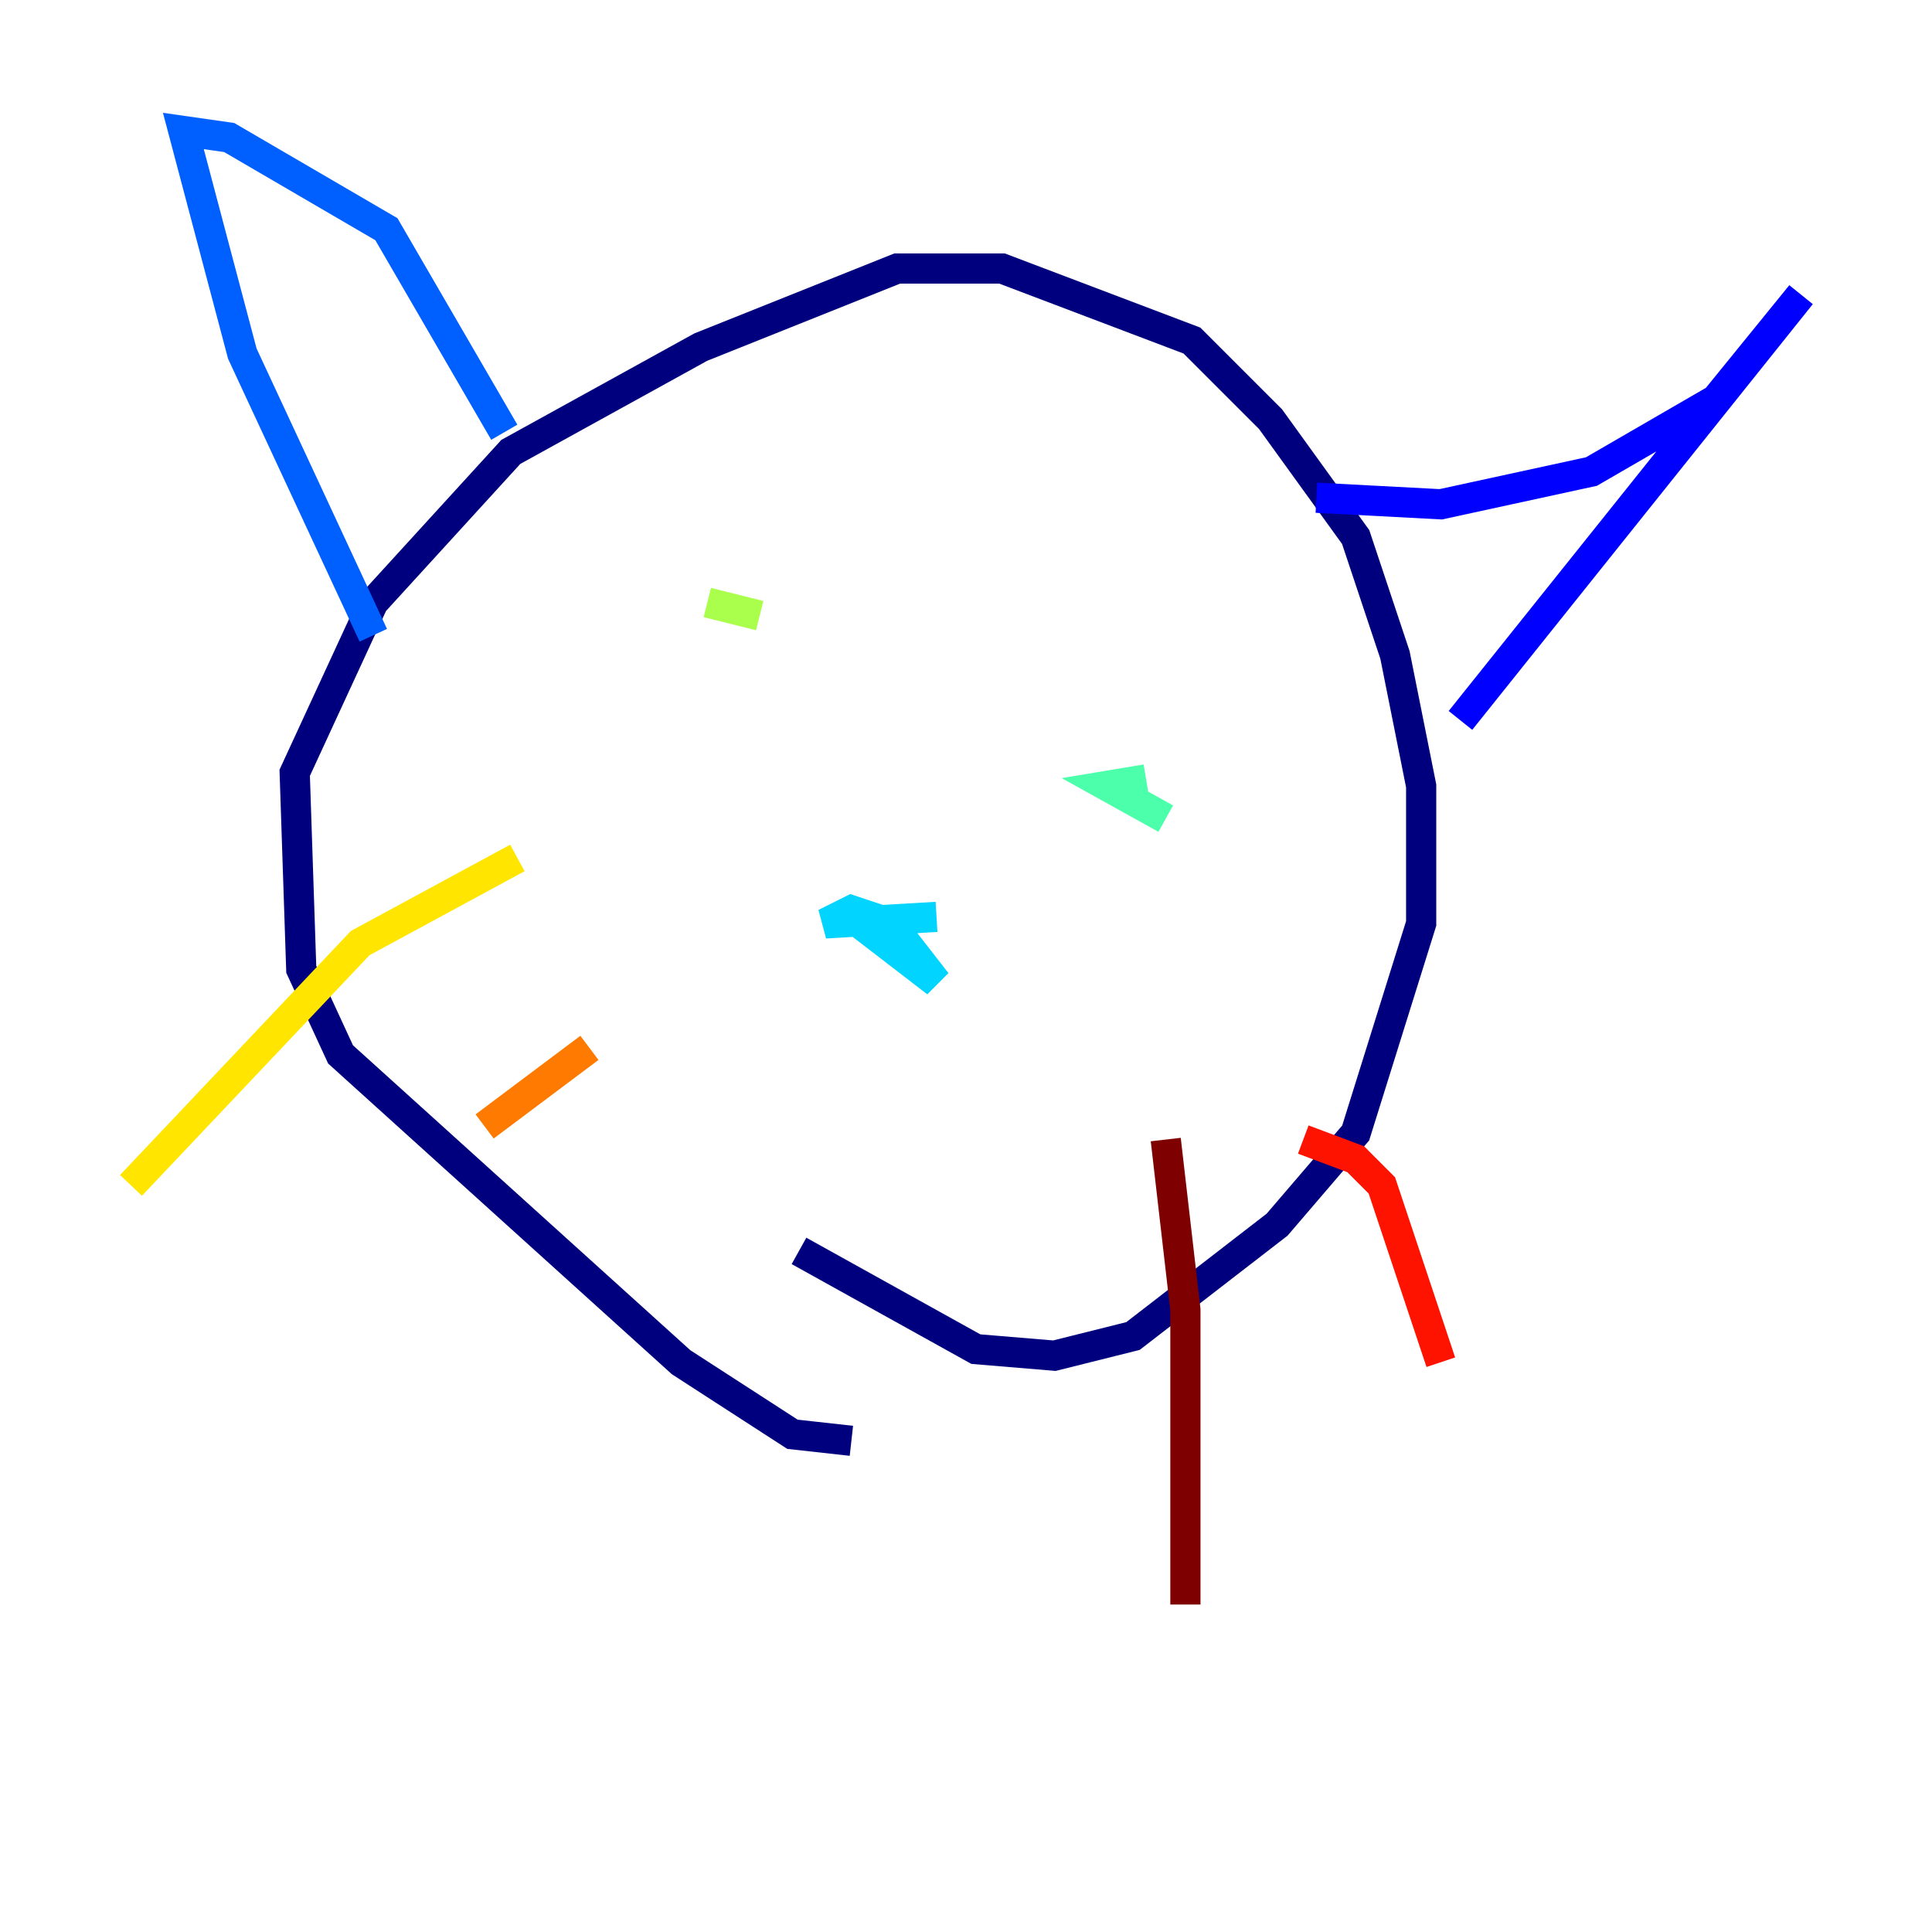 <?xml version="1.0" encoding="utf-8" ?>
<svg baseProfile="tiny" height="128" version="1.2" viewBox="0,0,128,128" width="128" xmlns="http://www.w3.org/2000/svg" xmlns:ev="http://www.w3.org/2001/xml-events" xmlns:xlink="http://www.w3.org/1999/xlink"><defs /><polyline fill="none" points="52.936,82.875 64.651,89.383 69.858,89.817 75.064,88.515 84.61,81.139 89.817,75.064 94.156,61.18 94.156,52.068 92.42,43.39 89.817,35.58 84.176,27.77 78.969,22.563 66.386,17.79 59.444,17.79 46.427,22.997 33.844,29.939 24.732,39.919 19.525,51.2 19.959,64.217 22.563,69.858 45.125,90.251 52.502,95.024 56.407,95.458" stroke="#00007f" stroke-width="2" /><polyline fill="none" points="96.759,47.729 119.322,19.525 113.681,26.468 105.437,31.241 95.458,33.41 87.214,32.976" stroke="#0000fe" stroke-width="2" /><polyline fill="none" points="33.41,28.637 25.6,15.186 15.186,9.112 12.149,8.678 16.054,23.43 24.732,42.088" stroke="#0060ff" stroke-width="2" /><polyline fill="none" points="62.047,60.746 54.671,61.18 56.407,60.312 59.01,61.18 62.047,65.085 56.407,60.746" stroke="#00d4ff" stroke-width="2" /><polyline fill="none" points="77.234,54.237 73.329,52.068 75.932,51.634" stroke="#4cffaa" stroke-width="2" /><polyline fill="none" points="50.332,40.786 46.861,39.919" stroke="#aaff4c" stroke-width="2" /><polyline fill="none" points="34.278,56.841 23.864,62.481 8.678,78.536" stroke="#ffe500" stroke-width="2" /><polyline fill="none" points="39.051,69.424 32.108,74.63" stroke="#ff7a00" stroke-width="2" /><polyline fill="none" points="86.346,75.498 89.817,76.8 91.552,78.536 95.458,90.251" stroke="#fe1200" stroke-width="2" /><polyline fill="none" points="77.234,75.498 78.536,86.78 78.536,106.305" stroke="#7f0000" stroke-width="2" /></svg>